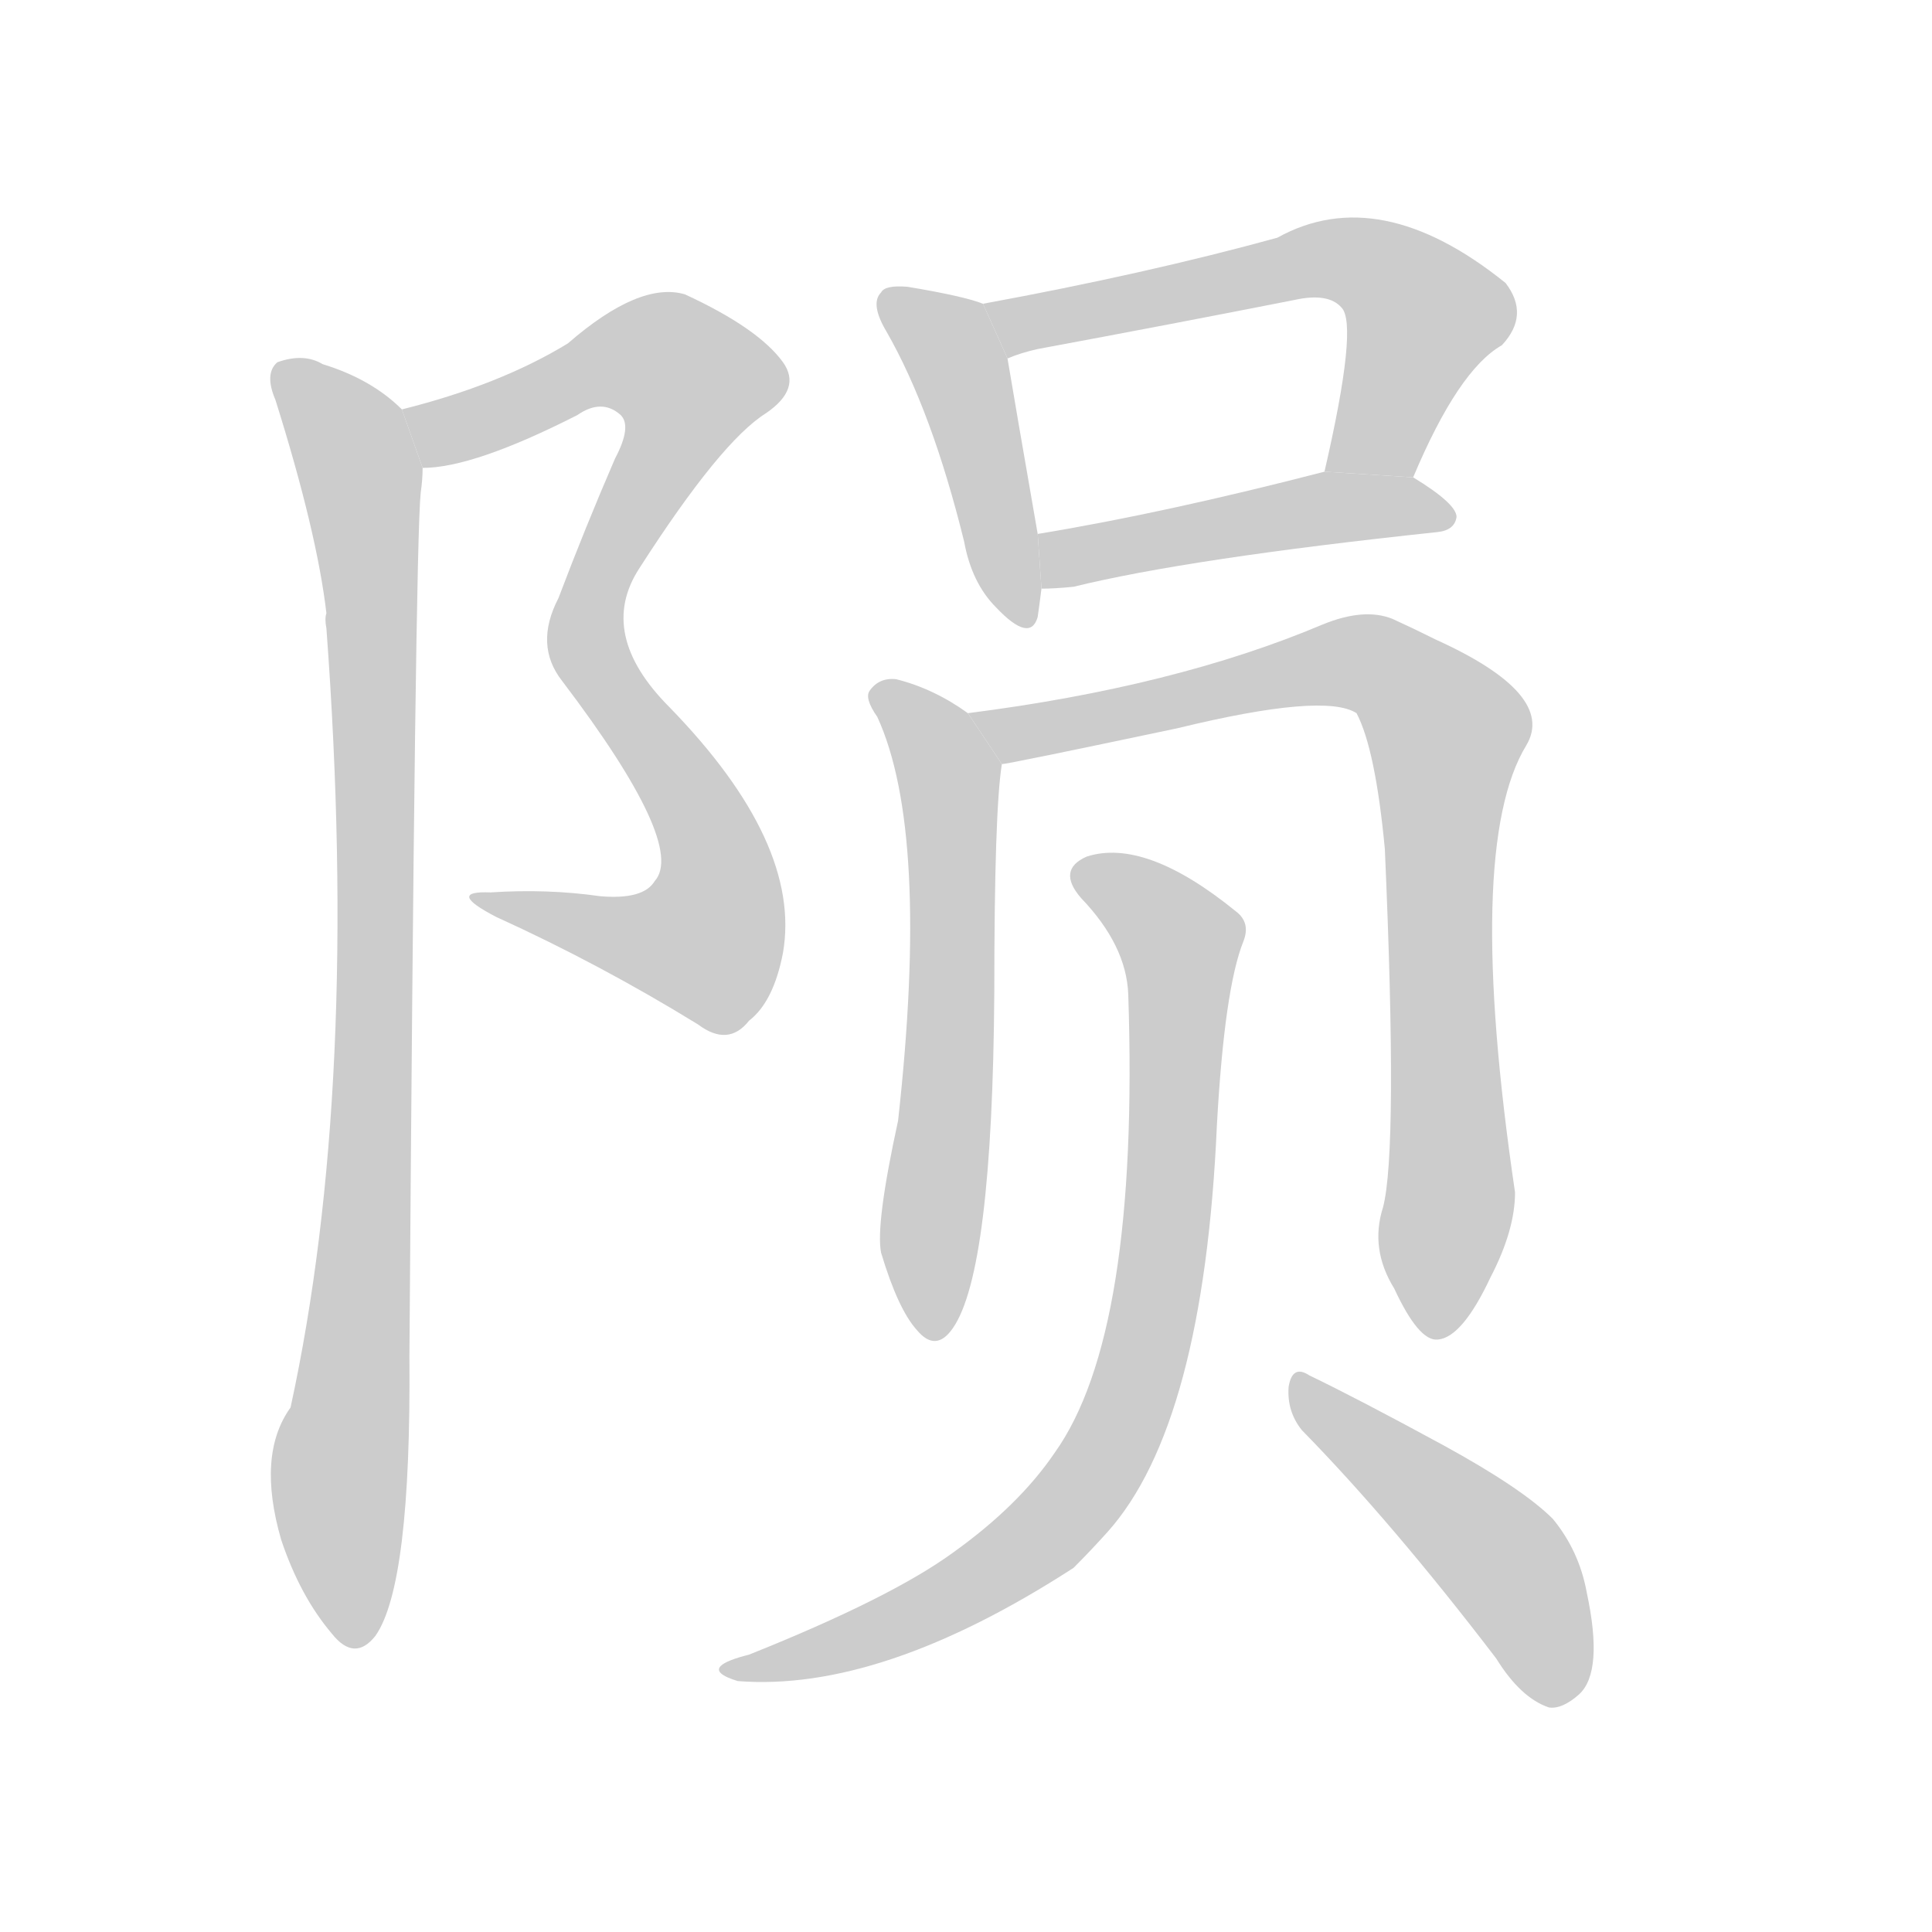 <!--
AnimCJK 2016-2017 Copyright Francois Mizessyn, http://gooo.free.fr/animCJK/
Derived from:
    MakeMeAHanzi project - https://github.com/skishore/makemeahanzi
    Arphic PL KaitiM GB - https://apps.ubuntu.com/cat/applications/precise/fonts-arphic-gkai00mp/
    Arphic PL UKai - https://apps.ubuntu.com/cat/applications/fonts-arphic-ukai/
You can redistribute and/or modify this file under the terms of the Arphic Public License
as published by Arphic Technology Co., Ltd.
You should have received a copy of this license (the directory "APL") along with this file;
if not, see http://ftp.gnu.org/non-gnu/chinese-fonts-truetype/LICENSE.
-->
<svg id="z38504" class="acjk" version="1.1" viewBox="0 0 1024 1024" xmlns="http://www.w3.org/2000/svg" xmlns:xlink="http://www.w3.org/1999/xlink">
<style>
<![CDATA[
@keyframes z38504k {
	from {
		stroke:#c00;
		stroke-dashoffset:3334;
	}
	75% {
		stroke:#c00;
		stroke-dashoffset:0;
	}
	to {
		stroke:#000;
	}
}
#z38504 path[clip-path] {
	animation:z38504k 1s linear both;
	stroke-dasharray:3334;
	stroke-width:128;
	stroke-linecap:round;
	fill:none;
}
#z38504 path[clip-path="url(#z38504c1)"] {animation-delay:1s;}
#z38504 path[clip-path="url(#z38504c2)"] {animation-delay:2s;}
#z38504 path[clip-path="url(#z38504c3)"] {animation-delay:3s;}
#z38504 path[clip-path="url(#z38504c4)"] {animation-delay:4s;}
#z38504 path[clip-path="url(#z38504c5)"] {animation-delay:5s;}
#z38504 path[clip-path="url(#z38504c6)"] {animation-delay:6s;}
#z38504 path[clip-path="url(#z38504c7)"] {animation-delay:7s;}
#z38504 path[clip-path="url(#z38504c8)"] {animation-delay:8s;}
#z38504 path[clip-path="url(#z38504c9)"] {animation-delay:9s;}
#z38504 path {fill:#ccc;}
]]>
</style>
<path id="z38504d1" d="M224 248Q251 248 306 220Q319 211 329 220Q335 226 326 243Q310 280 296 317Q283 342 298 361Q364 448 347 467Q341 477 318 475Q290 471 260 473Q236 472 263 486Q318 511 370 543Q386 555 397 541Q410 531 415 505Q425 447 355 375Q316 336 339 301Q382 234 406 219Q425 206 415 192Q402 174 363 156Q339 149 301 182Q265 204 213 217L224 248 Z"/>
<path id="z38504d2" d="M213 217Q197 201 171 193Q161 187 147 192Q140 198 146 212Q168 282 173 325Q172 328 173 333Q191 576 154 746Q136 771 149 816Q159 846 176 866Q188 881 199 867Q218 840 217 719Q220 289 223 261Q224 254 224 248L213 217 Z"/>
<path id="z38504d3" d="M521 161Q511 157 481 152Q469 151 467 155Q461 161 470 176Q494 218 511 287Q515 309 528 322Q546 341 550 327Q551 320 552 312L550 283Q538 214 534 190L521 161 Z"/>
<path id="z38504d4" d="M749 253Q773 196 796 183Q811 167 798 150Q731 96 677 126Q608 145 521 161L534 190Q541 187 550 185Q620 172 686 159Q704 155 711 163Q720 172 702 250L749 253 Z"/>
<path id="z38504d5" d="M552 312Q559 312 569 311Q630 296 762 282Q771 281 772 274Q772 267 749 253L702 250Q617 272 550 283L552 312 Z"/>
<path id="z38504d6" d="M513 378Q495 365 475 360Q466 359 461 366Q458 370 465 380Q493 441 476 594Q464 649 467 664Q476 694 486 705Q496 717 505 704Q526 674 527 526Q527 430 531 405L513 378 Z"/>
<path id="z38504d7" d="M733 640Q726 662 739 683Q752 711 762 710Q775 709 790 677Q803 652 803 632Q776 449 809 395Q825 368 761 339Q749 333 738 328Q723 322 701 331Q623 364 513 378L531 405Q534 405 624 386Q702 367 719 378Q729 397 734 450Q741 610 733 640 Z"/>
<path id="z38504d8" d="M598 527Q604 707 559 770Q540 798 505 823Q472 847 397 877Q385 880 382 883Q378 887 391 891Q467 897 569 831Q578 822 587 812Q638 755 645 596Q649 524 659 499Q663 489 655 483Q607 444 576 454Q560 461 573 476Q597 501 598 527 Z"/>
<path id="z38504d9" d="M690 758Q738 807 793 879Q806 900 821 905Q828 906 837 898Q850 886 841 844Q837 822 823 805Q807 789 765 766Q719 741 694 729Q685 723 683 735Q682 748 690 758 Z"/>
<defs>
	<clipPath id="z38504c1"><use xlink:href="#z38504d1"/></clipPath>
	<clipPath id="z38504c2"><use xlink:href="#z38504d2"/></clipPath>
	<clipPath id="z38504c3"><use xlink:href="#z38504d3"/></clipPath>
	<clipPath id="z38504c4"><use xlink:href="#z38504d4"/></clipPath>
	<clipPath id="z38504c5"><use xlink:href="#z38504d5"/></clipPath>
	<clipPath id="z38504c6"><use xlink:href="#z38504d6"/></clipPath>
	<clipPath id="z38504c7"><use xlink:href="#z38504d7"/></clipPath>
	<clipPath id="z38504c8"><use xlink:href="#z38504d8"/></clipPath>
	<clipPath id="z38504c9"><use xlink:href="#z38504d9"/></clipPath>
</defs>
<path pathLength="3333" clip-path="url(#z38504c1)" d="M220 220L334 186L374 214L311 341L375 441L376 497L359 509L261 477"/>
<path pathLength="3333" clip-path="url(#z38504c2)" d="M150 195L183 227L197 323L183 867"/>
<path pathLength="3333" clip-path="url(#z38504c3)" d="M473 156L509 199L540 327"/>
<path pathLength="3333" clip-path="url(#z38504c4)" d="M530 164L725 139L759 173L722 250"/>
<path pathLength="3333" clip-path="url(#z38504c5)" d="M556 305L763 272"/>
<path pathLength="3333" clip-path="url(#z38504c6)" d="M467 369L503 414L489 705"/>
<path pathLength="3333" clip-path="url(#z38504c7)" d="M521 381L719 351L769 390L753 702"/>
<path pathLength="3333" clip-path="url(#z38504c8)" d="M571 463L628 503L598 745L529 831L393 885"/>
<path pathLength="3333" clip-path="url(#z38504c9)" d="M690 737L792 822L832 900"/>
</svg>